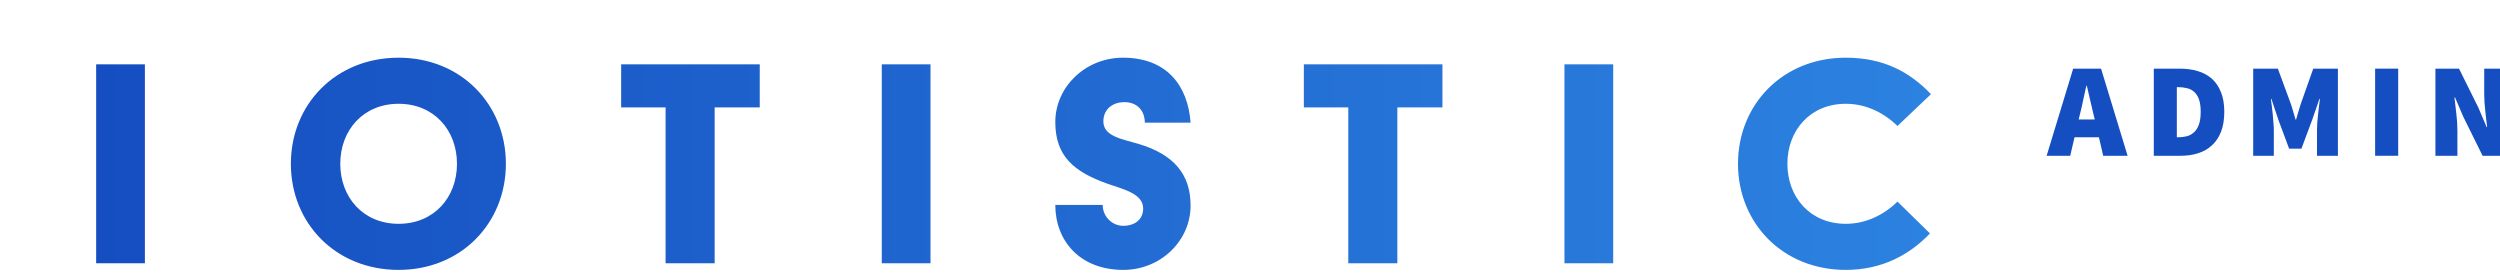 <svg height="57" alt="Iotistic Admin" fill="none" viewBox="0 0 520 57" xmlns="http://www.w3.org/2000/svg">
  <!-- "IOTISTIC" text with gradient -->
  <path
    d="M20 54.759V13.379H30.138V54.759H20ZM60.5 34.069C60.5 21.724 69.81 12 82.914 12C95.914 12 105.224 21.724 105.224 34.069C105.224 46.414 95.914 56.139 82.914 56.139C69.81 56.139 60.5 46.414 60.5 34.069ZM70.776 34.069C70.776 41.035 75.534 46.552 82.914 46.552C90.294 46.552 95.052 41.035 95.052 34.069C95.052 27.104 90.294 21.587 82.914 21.587C75.534 21.587 70.776 27.104 70.776 34.069ZM138.442 54.759V22.345H129.2V13.379H158.028V22.345H148.649V54.759H138.442ZM183.408 54.759V13.379H193.546V54.759H183.408ZM219.502 42.621H229.364C229.364 45.035 231.296 46.966 233.64 46.966C236.192 46.966 237.778 45.518 237.778 43.38C237.778 40.276 233.709 39.38 230.33 38.207C223.364 35.725 219.502 32.483 219.502 25.38C219.502 18.069 225.778 12 233.571 12C242.744 12 247.089 17.862 247.641 25.517H238.123C238.123 23.173 236.675 21.242 233.847 21.242C231.64 21.242 229.502 22.552 229.502 25.242C229.502 28.345 233.296 28.897 236.813 29.931C244.192 32.138 247.641 36.276 247.641 42.759C247.641 50.07 241.434 56.139 233.64 56.139C224.606 56.139 219.502 50.07 219.502 42.621ZM280.442 54.759V22.345H271.2V13.379H300.028V22.345H290.649V54.759H280.442ZM325.408 54.759V13.379H335.546V54.759H325.408ZM361.502 34.069C361.502 21.724 370.812 12 383.916 12C391.778 12 397.226 14.966 401.64 19.586L394.675 26.207C391.778 23.38 388.054 21.587 383.916 21.587C376.536 21.587 371.778 27.104 371.778 34.069C371.778 41.035 376.536 46.552 383.916 46.552C388.054 46.552 391.778 44.759 394.675 41.931L401.433 48.552C397.295 52.897 391.571 56.139 383.916 56.139C370.812 56.139 361.502 46.414 361.502 34.069Z"
    fill="url(#paint0_linear)"
  />
  
  <!-- "ADMIN" text in primary color -->
  <path
    fill="#154EC1"
    d="M432.671 23.589L432.364 24.844H435.71L435.403 23.589C435.18 22.716 434.957 21.768 434.734 20.745C434.511 19.723 434.288 18.756 434.065 17.846H433.953C433.749 18.775 433.535 19.751 433.312 20.773C433.107 21.777 432.894 22.716 432.671 23.589ZM425.7 32.4L431.221 14.277H437.02L442.541 32.4H437.466L436.574 28.552H431.5L430.607 32.4H425.7Z"
  />
  <path
    fill="#154EC1"
    d="M447.987 32.4V14.277H453.34C454.715 14.277 455.97 14.444 457.104 14.779C458.256 15.113 459.241 15.643 460.059 16.368C460.877 17.093 461.509 18.022 461.955 19.156C462.42 20.29 462.652 21.656 462.652 23.255C462.652 24.853 462.429 26.229 461.983 27.381C461.537 28.534 460.905 29.482 460.087 30.225C459.288 30.969 458.331 31.517 457.215 31.87C456.119 32.223 454.92 32.4 453.619 32.4H447.987ZM452.782 28.552H453.061C453.712 28.552 454.325 28.478 454.901 28.329C455.477 28.162 455.97 27.883 456.379 27.493C456.806 27.102 457.141 26.563 457.383 25.876C457.624 25.188 457.745 24.314 457.745 23.255C457.745 22.195 457.624 21.331 457.383 20.662C457.141 19.993 456.806 19.472 456.379 19.1C455.97 18.729 455.477 18.478 454.901 18.348C454.325 18.199 453.712 18.125 453.061 18.125H452.782V28.552Z"
  />
  <path
    fill="#154EC1"
    d="M468.664 32.4V14.277H473.794L476.526 21.693C476.694 22.195 476.852 22.716 477 23.255C477.149 23.794 477.307 24.333 477.474 24.872H477.586C477.753 24.333 477.911 23.794 478.06 23.255C478.208 22.716 478.366 22.195 478.534 21.693L481.155 14.277H486.285V32.4H481.935V27.047C481.935 26.582 481.954 26.071 481.991 25.513C482.047 24.956 482.103 24.389 482.158 23.812C482.214 23.218 482.279 22.641 482.354 22.084C482.428 21.526 482.493 21.024 482.549 20.578H482.437L480.932 24.928L478.701 30.922H476.136L473.905 24.928L472.456 20.578H472.344C472.4 21.024 472.465 21.526 472.539 22.084C472.614 22.641 472.679 23.218 472.734 23.812C472.79 24.389 472.837 24.956 472.874 25.513C472.93 26.071 472.957 26.582 472.957 27.047V32.4H468.664Z"
  />
  <path fill="#154EC1" d="M494.028 32.4V14.277H498.823V32.4H494.028Z" />
  <path
    fill="#154EC1"
    d="M506.567 32.4V14.277H511.474L515.489 22.363L517.218 26.433H517.329C517.274 25.95 517.209 25.42 517.134 24.844C517.06 24.268 516.995 23.682 516.939 23.087C516.883 22.474 516.828 21.87 516.772 21.275C516.735 20.662 516.716 20.076 516.716 19.519V14.277H521.289V32.4H516.381L512.366 24.286L510.638 20.244H510.526C510.638 21.285 510.768 22.418 510.917 23.645C511.065 24.872 511.14 26.043 511.14 27.158V32.4H506.567Z"
  />
  
  <defs>
    <linearGradient id="paint0_linear" gradientUnits="userSpaceOnUse" x1="20" x2="401.64" y1="56.139" y2="56.139">
      <stop stop-color="#154EC1" />
      <stop stop-color="#2C82E0" offset="1" />
    </linearGradient>
  </defs>
</svg>
